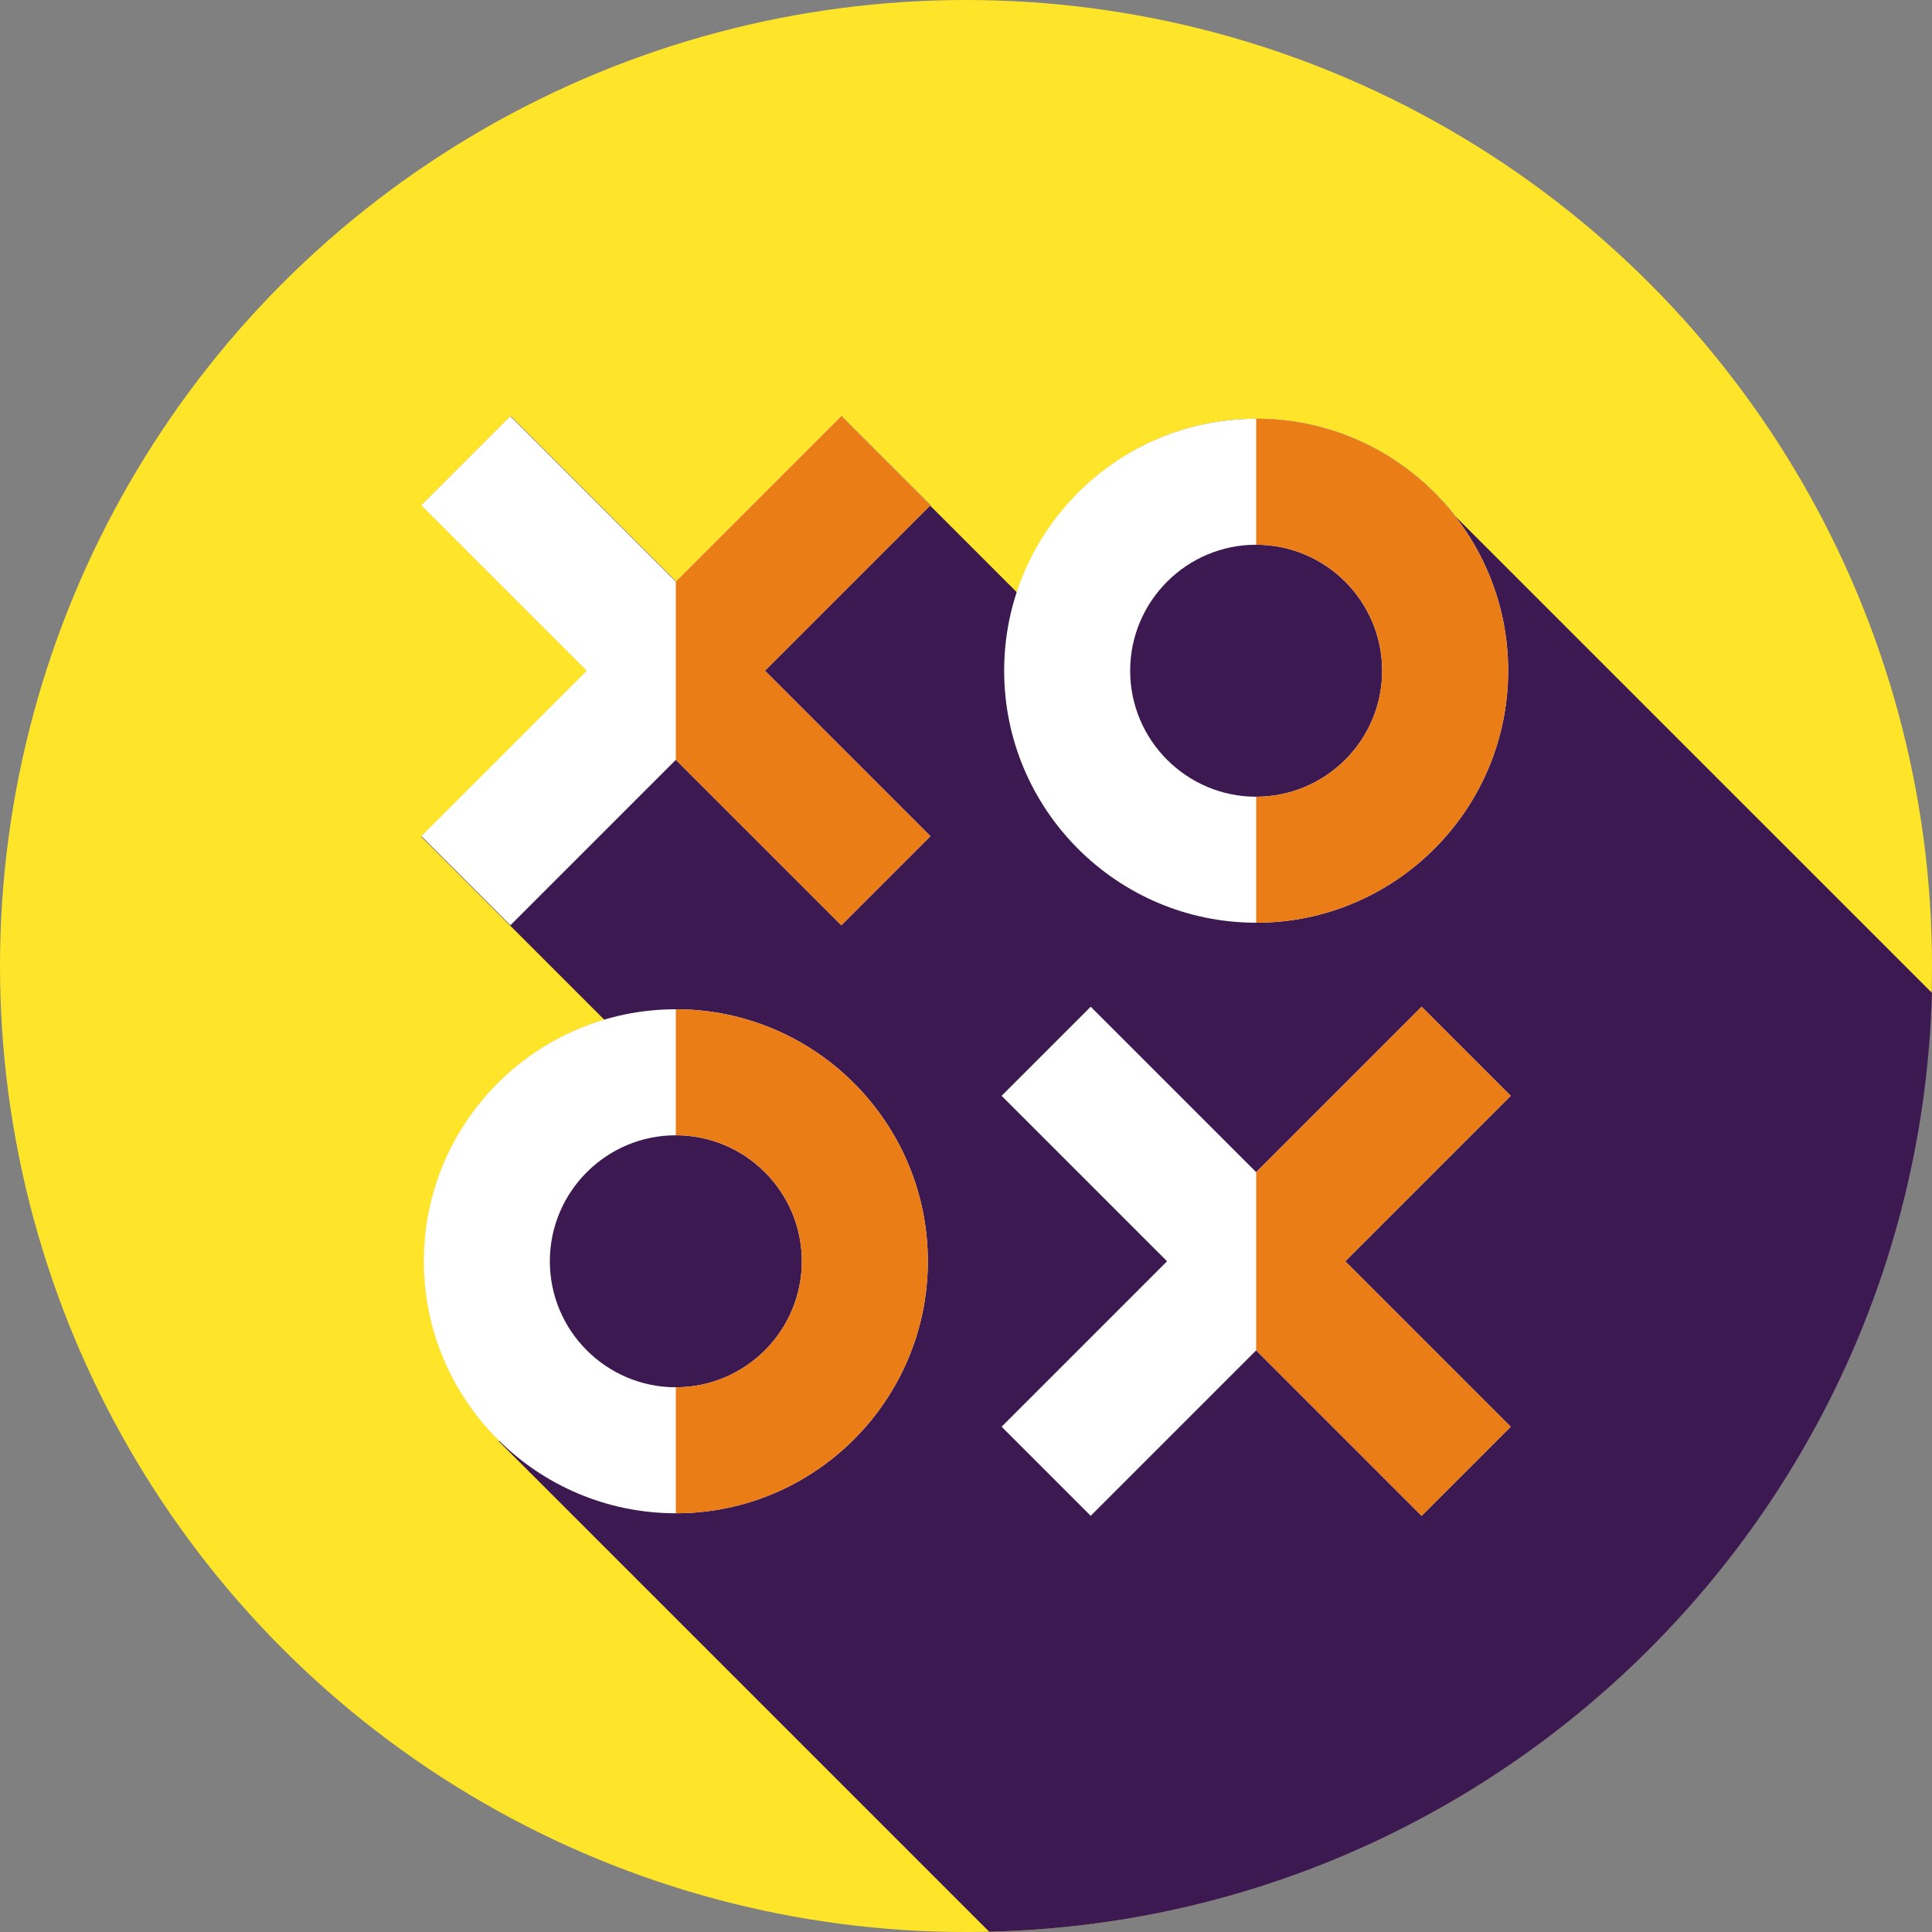 <?xml version="1.0"?>
<svg xmlns="http://www.w3.org/2000/svg" xmlns:xlink="http://www.w3.org/1999/xlink" version="1.1" id="Capa_1" x="0px" y="0px" viewBox="0 0 512 512" style="enable-background:new 0 0 512 512;" xml:space="preserve" width="512px" height="512px" class=""><rect x="0" y="0" width="512" height="512" fill="#808080" stroke="none"/><g><circle style="fill:#FFE529" cx="256" cy="256" r="256" data-original="#50206C" class="" data-old_color="#50206C"/><path style="fill:#3D1952" d="M511.99,263.131L385.782,136.924c-12.226-15.774-31.339-25.957-52.795-25.957  c-29.584,0-54.722,19.344-63.469,46.041l-22.983-22.983l0.121-0.121l-23.61-23.612l-43.847,43.847l-43.846-43.847l-23.611,23.611  l43.847,43.847l-43.847,43.847l0.029,0.028l-0.121,0.121l48.504,48.504c-27.571,8.221-47.736,33.793-47.736,64  c0,18.583,7.637,35.411,19.928,47.53l-0.175,0.175L262.14,511.924C398.358,508.765,508.267,399.211,511.99,263.131z" data-original="#3D1952" class=""/><path style="fill:#FFFFFF;" d="M332.895,244.532c-36.824,0-66.783-29.959-66.783-66.783s29.959-66.783,66.783-66.783  s66.783,29.959,66.783,66.783S369.717,244.532,332.895,244.532z M332.895,144.358c-18.412,0-33.391,14.979-33.391,33.391  s14.979,33.391,33.391,33.391s33.391-14.979,33.391-33.391S351.305,144.358,332.895,144.358z" data-original="#FFFFFF" class=""/><path style="fill:#EB7D16" d="M332.895,110.967v33.391c18.412,0,33.391,14.979,33.391,33.391s-14.979,33.391-33.391,33.391v33.391  c36.824,0,66.783-29.959,66.783-66.783S369.717,110.967,332.895,110.967z" data-original="#E0E0E2" class="active-path" data-old_color="#E0E0E2"/><polygon style="fill:#FFFFFF;" points="246.564,133.902 222.953,110.291 179.105,154.139 135.259,110.291 111.648,133.902   155.496,177.75 111.648,221.596 135.259,245.207 179.105,201.361 222.953,245.207 246.564,221.596 202.716,177.75 " data-original="#FFFFFF" class=""/><polygon style="fill:#EB7D16" points="246.564,133.902 222.953,110.291 179.105,154.139 179.105,201.361 222.953,245.207   246.564,221.596 202.716,177.75 " data-original="#E0E0E2" class="active-path" data-old_color="#E0E0E2"/><path style="fill:#FFFFFF;" d="M179.105,401.033c-36.824,0-66.783-29.959-66.783-66.783s29.959-66.783,66.783-66.783  s66.783,29.959,66.783,66.783S215.929,401.033,179.105,401.033z M179.105,300.859c-18.412,0-33.391,14.979-33.391,33.391  c0,18.412,14.979,33.391,33.391,33.391s33.391-14.979,33.391-33.391C212.497,315.838,197.517,300.859,179.105,300.859z" data-original="#FFFFFF" class=""/><path style="fill:#EB7D16" d="M179.105,267.468v33.391c18.412,0,33.391,14.979,33.391,33.391s-14.979,33.391-33.391,33.391v33.391  c36.824,0,66.783-29.959,66.783-66.783S215.929,267.468,179.105,267.468z" data-original="#E0E0E2" class="active-path" data-old_color="#E0E0E2"/><polygon style="fill:#FFFFFF;" points="400.352,290.404 376.741,266.793 332.895,310.639 289.047,266.793 265.436,290.404   309.284,334.25 265.436,378.098 289.047,401.708 332.895,357.861 376.741,401.708 400.352,378.098 356.504,334.25 " data-original="#FFFFFF" class=""/><polygon style="fill:#EB7D16" points="400.352,290.404 376.741,266.793 332.895,310.639 332.895,357.861 376.741,401.708   400.352,378.098 356.504,334.25 " data-original="#E0E0E2" class="active-path" data-old_color="#E0E0E2"/></g> </svg>
